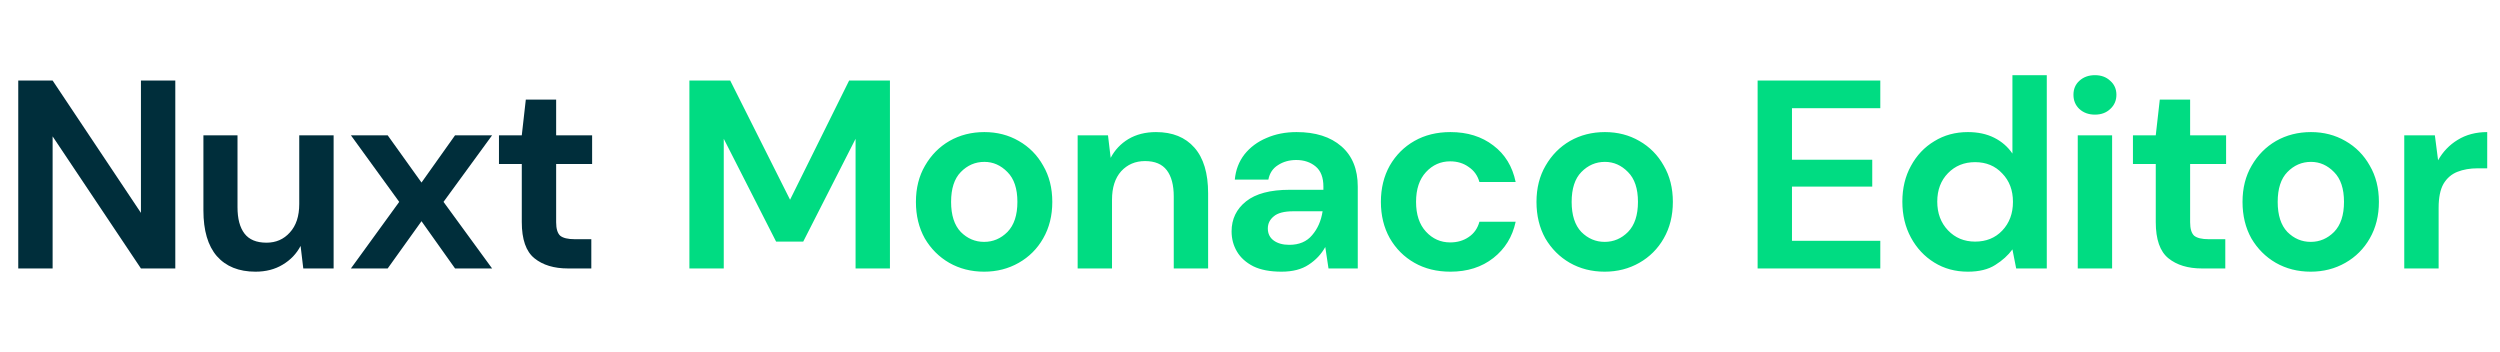 <svg width="298" height="42" viewBox="0 0 298 42" fill="none" xmlns="http://www.w3.org/2000/svg">
  <style>
    .logo-nuxt {
      fill: #00DC82;    
    }
    html.dark .logo-nuxt {
      fill: white;
    }
  </style>
  <path d="M82.176 32V9.6H87.04L94.176 23.808L101.216 9.6H106.08V32H101.984V16.544L95.744 28.8H92.512L86.272 16.544V32H82.176ZM117.306 32.384C115.77 32.384 114.383 32.032 113.146 31.328C111.93 30.624 110.959 29.653 110.234 28.416C109.53 27.157 109.178 25.707 109.178 24.064C109.178 22.421 109.541 20.981 110.266 19.744C110.991 18.485 111.962 17.504 113.178 16.8C114.415 16.096 115.802 15.744 117.338 15.744C118.853 15.744 120.218 16.096 121.434 16.8C122.671 17.504 123.642 18.485 124.346 19.744C125.071 20.981 125.434 22.421 125.434 24.064C125.434 25.707 125.071 27.157 124.346 28.416C123.642 29.653 122.671 30.624 121.434 31.328C120.197 32.032 118.821 32.384 117.306 32.384ZM117.306 28.832C118.373 28.832 119.301 28.437 120.09 27.648C120.879 26.837 121.274 25.643 121.274 24.064C121.274 22.485 120.879 21.301 120.09 20.512C119.301 19.701 118.383 19.296 117.338 19.296C116.25 19.296 115.311 19.701 114.522 20.512C113.754 21.301 113.37 22.485 113.37 24.064C113.37 25.643 113.754 26.837 114.522 27.648C115.311 28.437 116.239 28.832 117.306 28.832ZM128.456 32V16.128H132.072L132.392 18.816C132.883 17.877 133.587 17.131 134.504 16.576C135.443 16.021 136.542 15.744 137.8 15.744C139.763 15.744 141.288 16.363 142.376 17.6C143.464 18.837 144.008 20.651 144.008 23.04V32H139.912V23.424C139.912 22.059 139.635 21.013 139.08 20.288C138.526 19.563 137.662 19.2 136.488 19.2C135.336 19.2 134.387 19.605 133.64 20.416C132.915 21.227 132.552 22.357 132.552 23.808V32H128.456ZM152.757 32.384C151.392 32.384 150.272 32.171 149.397 31.744C148.522 31.296 147.872 30.709 147.445 29.984C147.018 29.259 146.805 28.459 146.805 27.584C146.805 26.112 147.381 24.917 148.533 24C149.685 23.083 151.413 22.624 153.717 22.624H157.749V22.24C157.749 21.152 157.44 20.352 156.821 19.84C156.202 19.328 155.434 19.072 154.517 19.072C153.685 19.072 152.96 19.275 152.341 19.68C151.722 20.064 151.338 20.64 151.189 21.408H147.189C147.296 20.256 147.68 19.253 148.341 18.4C149.024 17.547 149.898 16.896 150.965 16.448C152.032 15.979 153.226 15.744 154.549 15.744C156.81 15.744 158.592 16.309 159.893 17.44C161.194 18.571 161.845 20.171 161.845 22.24V32H158.357L157.973 29.44C157.504 30.293 156.842 30.997 155.989 31.552C155.157 32.107 154.08 32.384 152.757 32.384ZM153.685 29.184C154.858 29.184 155.765 28.8 156.405 28.032C157.066 27.264 157.482 26.315 157.653 25.184H154.165C153.077 25.184 152.298 25.387 151.829 25.792C151.36 26.176 151.125 26.656 151.125 27.232C151.125 27.851 151.36 28.331 151.829 28.672C152.298 29.013 152.917 29.184 153.685 29.184ZM172.89 32.384C171.268 32.384 169.839 32.032 168.602 31.328C167.364 30.624 166.383 29.643 165.658 28.384C164.954 27.125 164.602 25.685 164.602 24.064C164.602 22.443 164.954 21.003 165.658 19.744C166.383 18.485 167.364 17.504 168.602 16.8C169.839 16.096 171.268 15.744 172.89 15.744C174.916 15.744 176.623 16.277 178.01 17.344C179.396 18.389 180.282 19.84 180.666 21.696H176.346C176.132 20.928 175.706 20.331 175.066 19.904C174.447 19.456 173.711 19.232 172.858 19.232C171.727 19.232 170.767 19.659 169.978 20.512C169.188 21.365 168.794 22.549 168.794 24.064C168.794 25.579 169.188 26.763 169.978 27.616C170.767 28.469 171.727 28.896 172.858 28.896C173.711 28.896 174.447 28.683 175.066 28.256C175.706 27.829 176.132 27.221 176.346 26.432H180.666C180.282 28.224 179.396 29.664 178.01 30.752C176.623 31.84 174.916 32.384 172.89 32.384ZM191.277 32.384C189.741 32.384 188.355 32.032 187.117 31.328C185.901 30.624 184.931 29.653 184.205 28.416C183.501 27.157 183.149 25.707 183.149 24.064C183.149 22.421 183.512 20.981 184.237 19.744C184.963 18.485 185.933 17.504 187.149 16.8C188.387 16.096 189.773 15.744 191.309 15.744C192.824 15.744 194.189 16.096 195.405 16.8C196.643 17.504 197.613 18.485 198.317 19.744C199.043 20.981 199.405 22.421 199.405 24.064C199.405 25.707 199.043 27.157 198.317 28.416C197.613 29.653 196.643 30.624 195.405 31.328C194.168 32.032 192.792 32.384 191.277 32.384ZM191.277 28.832C192.344 28.832 193.272 28.437 194.061 27.648C194.851 26.837 195.245 25.643 195.245 24.064C195.245 22.485 194.851 21.301 194.061 20.512C193.272 19.701 192.355 19.296 191.309 19.296C190.221 19.296 189.283 19.701 188.493 20.512C187.725 21.301 187.341 22.485 187.341 24.064C187.341 25.643 187.725 26.837 188.493 27.648C189.283 28.437 190.211 28.832 191.277 28.832ZM209.508 32V9.6H224.132V12.896H213.604V19.04H223.172V22.24H213.604V28.704H224.132V32H209.508ZM234.569 32.384C233.075 32.384 231.742 32.021 230.569 31.296C229.395 30.571 228.467 29.579 227.785 28.32C227.102 27.061 226.761 25.632 226.761 24.032C226.761 22.432 227.102 21.013 227.785 19.776C228.467 18.517 229.395 17.536 230.569 16.832C231.742 16.107 233.075 15.744 234.569 15.744C235.763 15.744 236.809 15.968 237.705 16.416C238.601 16.864 239.326 17.493 239.881 18.304V8.96H243.977V32H240.329L239.881 29.728C239.369 30.432 238.686 31.051 237.833 31.584C237.001 32.117 235.913 32.384 234.569 32.384ZM235.433 28.8C236.755 28.8 237.833 28.363 238.665 27.488C239.518 26.592 239.945 25.451 239.945 24.064C239.945 22.677 239.518 21.547 238.665 20.672C237.833 19.776 236.755 19.328 235.433 19.328C234.131 19.328 233.054 19.765 232.201 20.64C231.347 21.515 230.921 22.645 230.921 24.032C230.921 25.419 231.347 26.56 232.201 27.456C233.054 28.352 234.131 28.8 235.433 28.8ZM249.716 13.664C248.969 13.664 248.35 13.44 247.86 12.992C247.39 12.544 247.156 11.979 247.156 11.296C247.156 10.613 247.39 10.059 247.86 9.632C248.35 9.184 248.969 8.96 249.716 8.96C250.462 8.96 251.07 9.184 251.54 9.632C252.03 10.059 252.276 10.613 252.276 11.296C252.276 11.979 252.03 12.544 251.54 12.992C251.07 13.44 250.462 13.664 249.716 13.664ZM247.668 32V16.128H251.764V32H247.668ZM262.471 32C260.807 32 259.473 31.595 258.471 30.784C257.468 29.973 256.967 28.533 256.967 26.464V19.552H254.247V16.128H256.967L257.447 11.872H261.063V16.128H265.351V19.552H261.063V26.496C261.063 27.264 261.223 27.797 261.543 28.096C261.884 28.373 262.46 28.512 263.271 28.512H265.255V32H262.471ZM275.437 32.384C273.901 32.384 272.515 32.032 271.277 31.328C270.061 30.624 269.091 29.653 268.365 28.416C267.661 27.157 267.309 25.707 267.309 24.064C267.309 22.421 267.672 20.981 268.397 19.744C269.123 18.485 270.093 17.504 271.309 16.8C272.547 16.096 273.933 15.744 275.469 15.744C276.984 15.744 278.349 16.096 279.565 16.8C280.803 17.504 281.773 18.485 282.477 19.744C283.203 20.981 283.565 22.421 283.565 24.064C283.565 25.707 283.203 27.157 282.477 28.416C281.773 29.653 280.803 30.624 279.565 31.328C278.328 32.032 276.952 32.384 275.437 32.384ZM275.437 28.832C276.504 28.832 277.432 28.437 278.221 27.648C279.011 26.837 279.405 25.643 279.405 24.064C279.405 22.485 279.011 21.301 278.221 20.512C277.432 19.701 276.515 19.296 275.469 19.296C274.381 19.296 273.443 19.701 272.653 20.512C271.885 21.301 271.501 22.485 271.501 24.064C271.501 25.643 271.885 26.837 272.653 27.648C273.443 28.437 274.371 28.832 275.437 28.832ZM286.588 32V16.128H290.236L290.62 19.104C291.196 18.08 291.974 17.269 292.956 16.672C293.958 16.053 295.132 15.744 296.476 15.744V20.064H295.324C294.428 20.064 293.628 20.203 292.924 20.48C292.22 20.757 291.665 21.237 291.26 21.92C290.876 22.603 290.684 23.552 290.684 24.768V32H286.588Z" class="logo-nuxt"/>
  <path d="M2.176 32V9.6H6.272L16.8 25.376V9.6H20.896V32H16.8L6.272 16.256V32H2.176ZM30.454 32.384C28.471 32.384 26.934 31.765 25.846 30.528C24.78 29.291 24.247 27.477 24.247 25.088V16.128H28.311V24.704C28.311 26.069 28.588 27.115 29.142 27.84C29.697 28.565 30.572 28.928 31.767 28.928C32.897 28.928 33.825 28.523 34.55 27.712C35.297 26.901 35.67 25.771 35.67 24.32V16.128H39.767V32H36.151L35.831 29.312C35.34 30.251 34.625 30.997 33.687 31.552C32.769 32.107 31.692 32.384 30.454 32.384ZM41.827 32L47.587 24.064L41.827 16.128H46.211L50.243 21.76L54.243 16.128H58.659L52.867 24.064L58.659 32H54.243L50.243 26.368L46.211 32H41.827ZM67.701 32C66.037 32 64.703 31.595 63.701 30.784C62.698 29.973 62.197 28.533 62.197 26.464V19.552H59.477V16.128H62.197L62.677 11.872H66.293V16.128H70.581V19.552H66.293V26.496C66.293 27.264 66.453 27.797 66.773 28.096C67.114 28.373 67.69 28.512 68.501 28.512H70.485V32H67.701Z" fill="#002E3B"/>
</svg>
